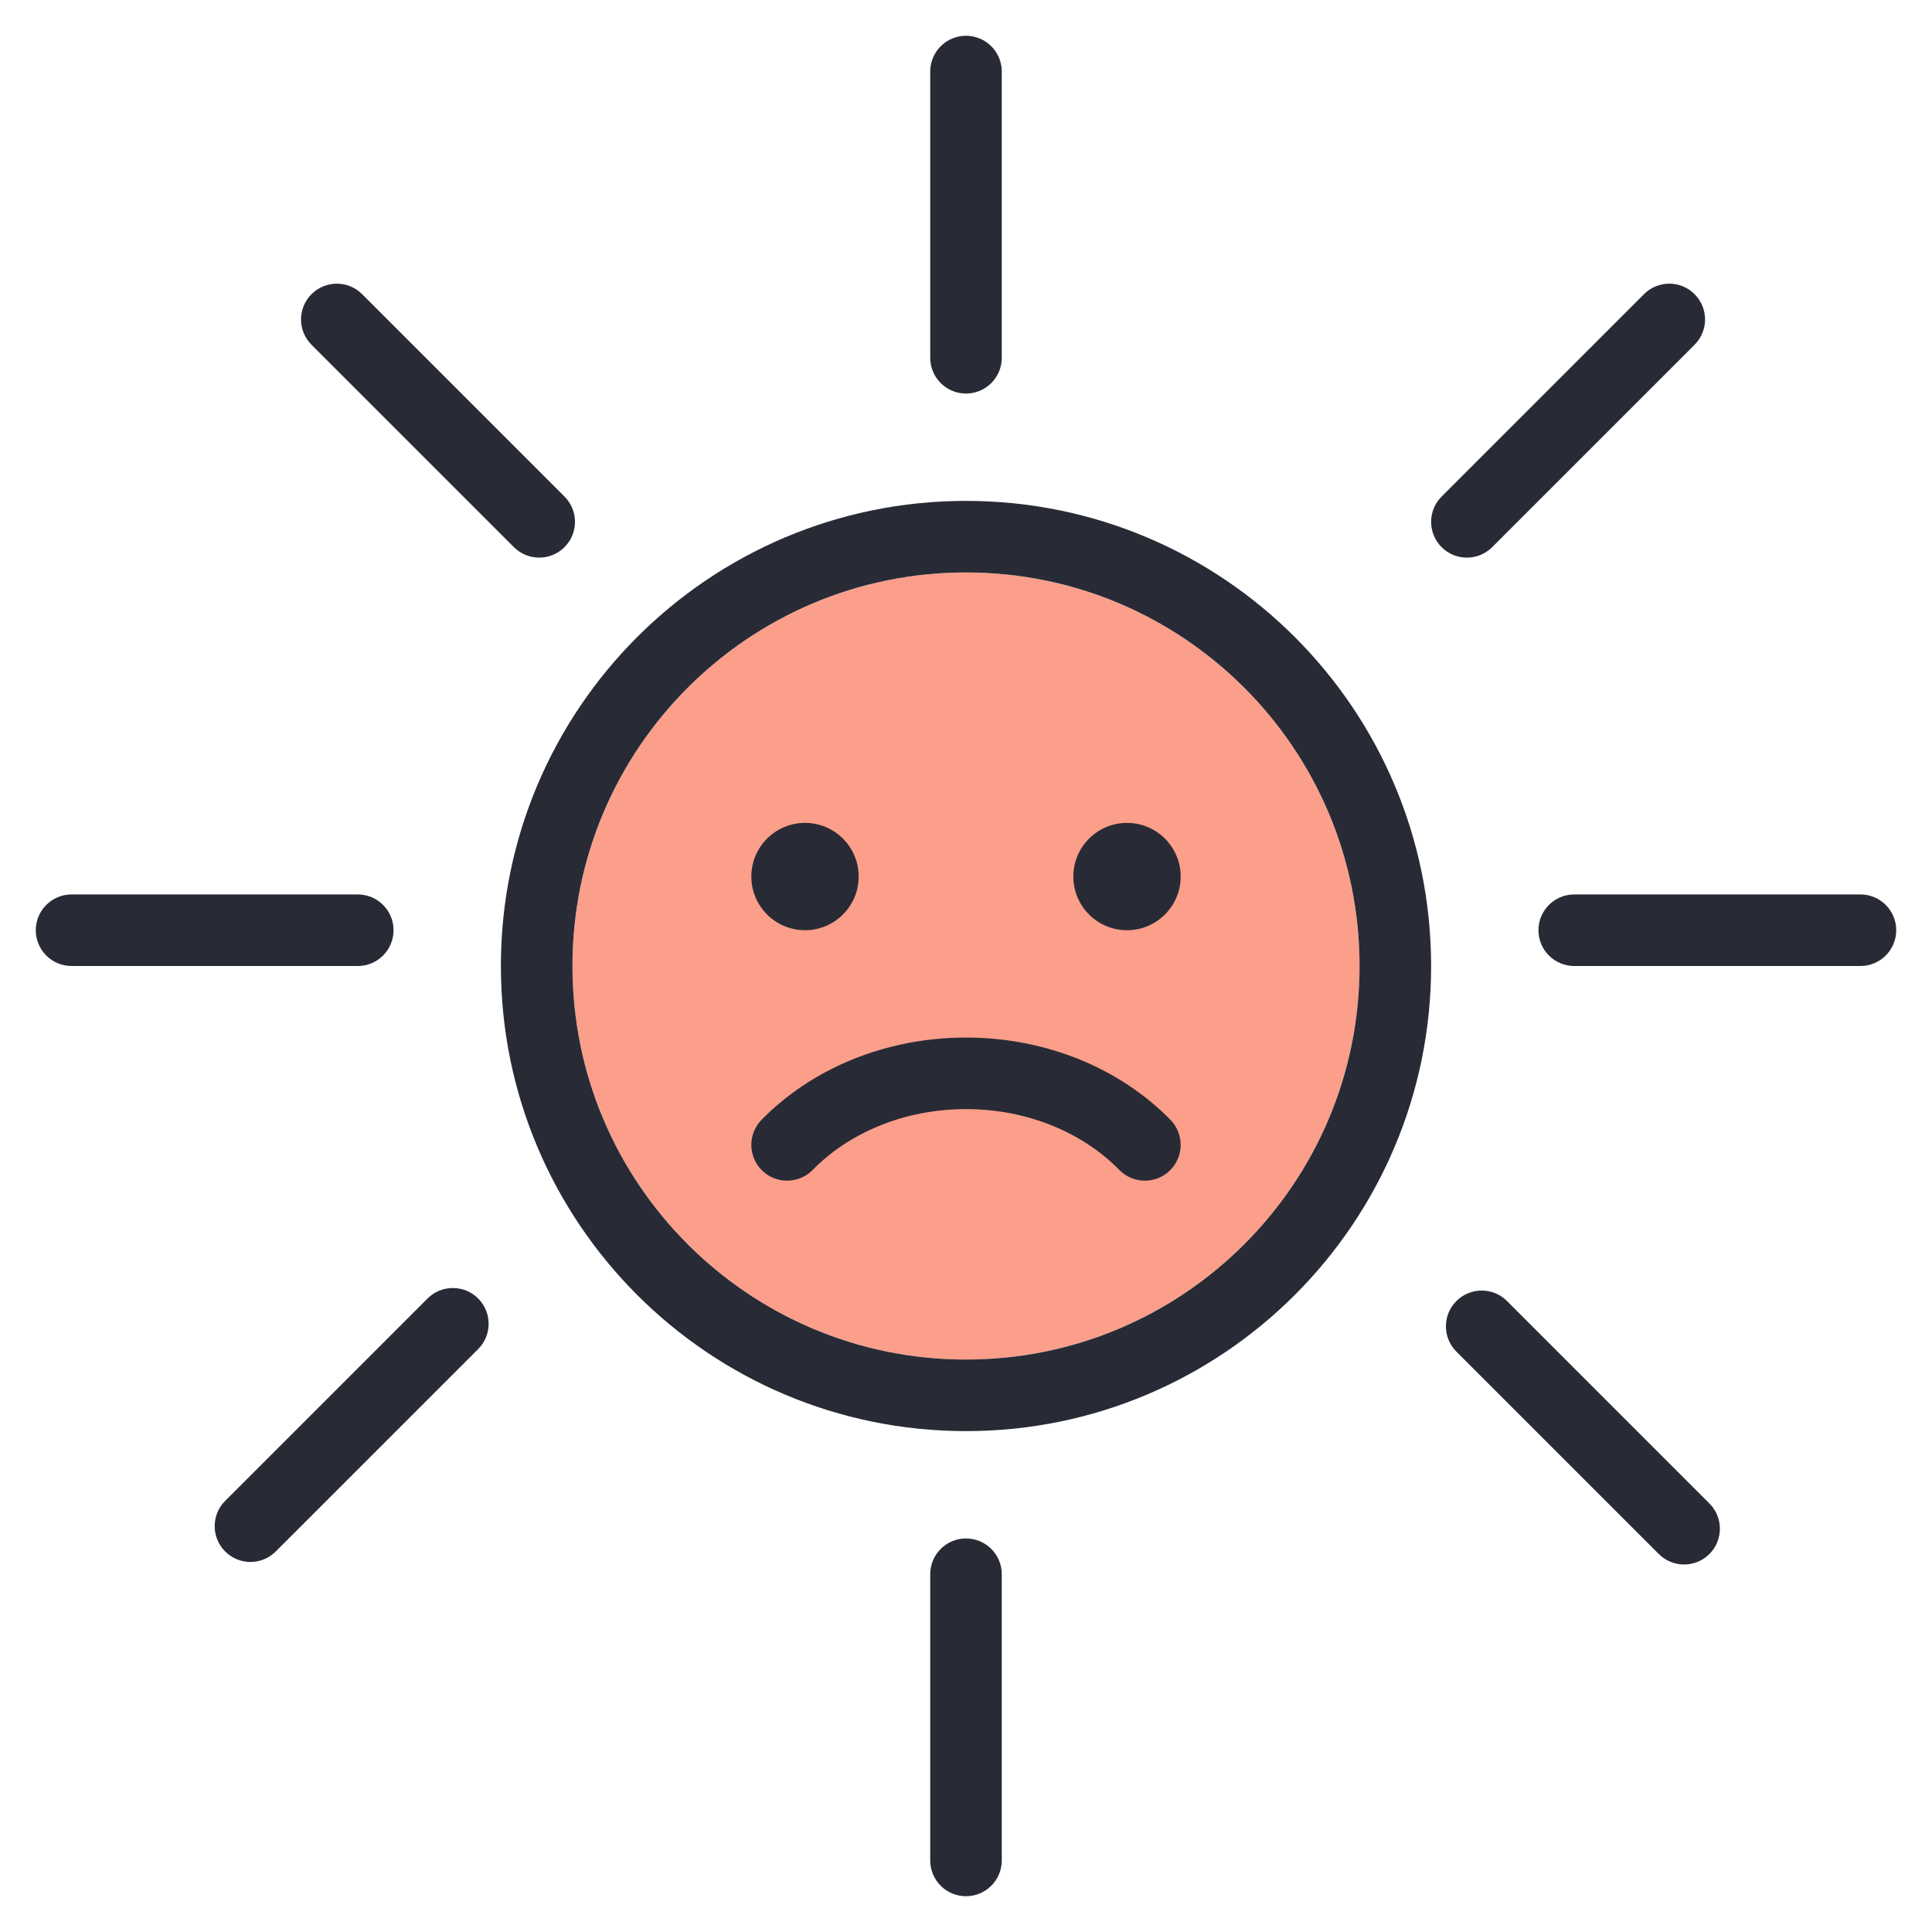 <svg width="54" height="54" viewBox="0 0 54 54" fill="none" xmlns="http://www.w3.org/2000/svg">
<circle cx="27" cy="27" r="11" fill="#FB9E8A"/>
<path fill-rule="evenodd" clip-rule="evenodd" d="M16 27C16 20.925 20.925 16 27 16C33.075 16 38 20.925 38 27C38 33.075 33.075 38 27 38C20.925 38 16 33.075 16 27ZM27 14C19.82 14 14 19.82 14 27C14 34.18 19.82 40 27 40C34.18 40 40 34.18 40 27C40 19.82 34.18 14 27 14ZM22.5 26C23.328 26 24 25.328 24 24.5C24 23.672 23.328 23 22.5 23C21.672 23 21 23.672 21 24.5C21 25.328 21.672 26 22.5 26ZM33 24.5C33 25.328 32.328 26 31.5 26C30.672 26 30 25.328 30 24.5C30 23.672 30.672 23 31.5 23C32.328 23 33 23.672 33 24.5ZM22.715 32.7C23.714 31.679 25.247 31 27 31C28.753 31 30.286 31.679 31.285 32.7C31.672 33.094 32.305 33.101 32.7 32.715C33.094 32.328 33.101 31.695 32.715 31.3C31.319 29.875 29.261 29 27 29C24.739 29 22.681 29.875 21.285 31.3C20.899 31.695 20.906 32.328 21.3 32.715C21.695 33.101 22.328 33.094 22.715 32.7Z" fill="#282B35"/>
<path fill-rule="evenodd" clip-rule="evenodd" d="M27 11C26.448 11 26 10.552 26 10V2C26 1.448 26.448 1 27 1C27.552 1 28 1.448 28 2V10C28 10.552 27.552 11 27 11Z" fill="#282B35"/>
<path fill-rule="evenodd" clip-rule="evenodd" d="M1 26C1 25.448 1.448 25 2 25H10C10.552 25 11 25.448 11 26C11 26.552 10.552 27 10 27H2C1.448 27 1 26.552 1 26Z" fill="#282B35"/>
<path fill-rule="evenodd" clip-rule="evenodd" d="M43 26C43 25.448 43.448 25 44 25H52C52.552 25 53 25.448 53 26C53 26.552 52.552 27 52 27H44C43.448 27 43 26.552 43 26Z" fill="#282B35"/>
<path fill-rule="evenodd" clip-rule="evenodd" d="M40.293 15.293C39.903 14.902 39.903 14.269 40.293 13.879L45.95 8.222C46.34 7.831 46.974 7.831 47.364 8.222C47.755 8.613 47.755 9.246 47.364 9.636L41.707 15.293C41.317 15.684 40.684 15.684 40.293 15.293Z" fill="#282B35"/>
<path fill-rule="evenodd" clip-rule="evenodd" d="M8.707 8.222C9.097 7.831 9.731 7.831 10.121 8.222L15.778 13.879C16.169 14.269 16.169 14.902 15.778 15.293C15.387 15.683 14.754 15.683 14.364 15.293L8.707 9.636C8.316 9.245 8.316 8.612 8.707 8.222Z" fill="#282B35"/>
<path fill-rule="evenodd" clip-rule="evenodd" d="M40.707 36.364C41.097 35.974 41.731 35.974 42.121 36.364L47.778 42.021C48.169 42.412 48.169 43.045 47.778 43.435C47.388 43.826 46.754 43.826 46.364 43.435L40.707 37.779C40.316 37.388 40.316 36.755 40.707 36.364Z" fill="#282B35"/>
<path fill-rule="evenodd" clip-rule="evenodd" d="M6.293 43.364C5.903 42.974 5.903 42.341 6.293 41.95L11.95 36.293C12.34 35.903 12.974 35.903 13.364 36.293C13.755 36.684 13.755 37.317 13.364 37.708L7.707 43.364C7.317 43.755 6.684 43.755 6.293 43.364Z" fill="#282B35"/>
<path fill-rule="evenodd" clip-rule="evenodd" d="M27 53C26.448 53 26 52.552 26 52V44C26 43.448 26.448 43 27 43C27.552 43 28 43.448 28 44V52C28 52.552 27.552 53 27 53Z" fill="#282B35"/>
</svg>
